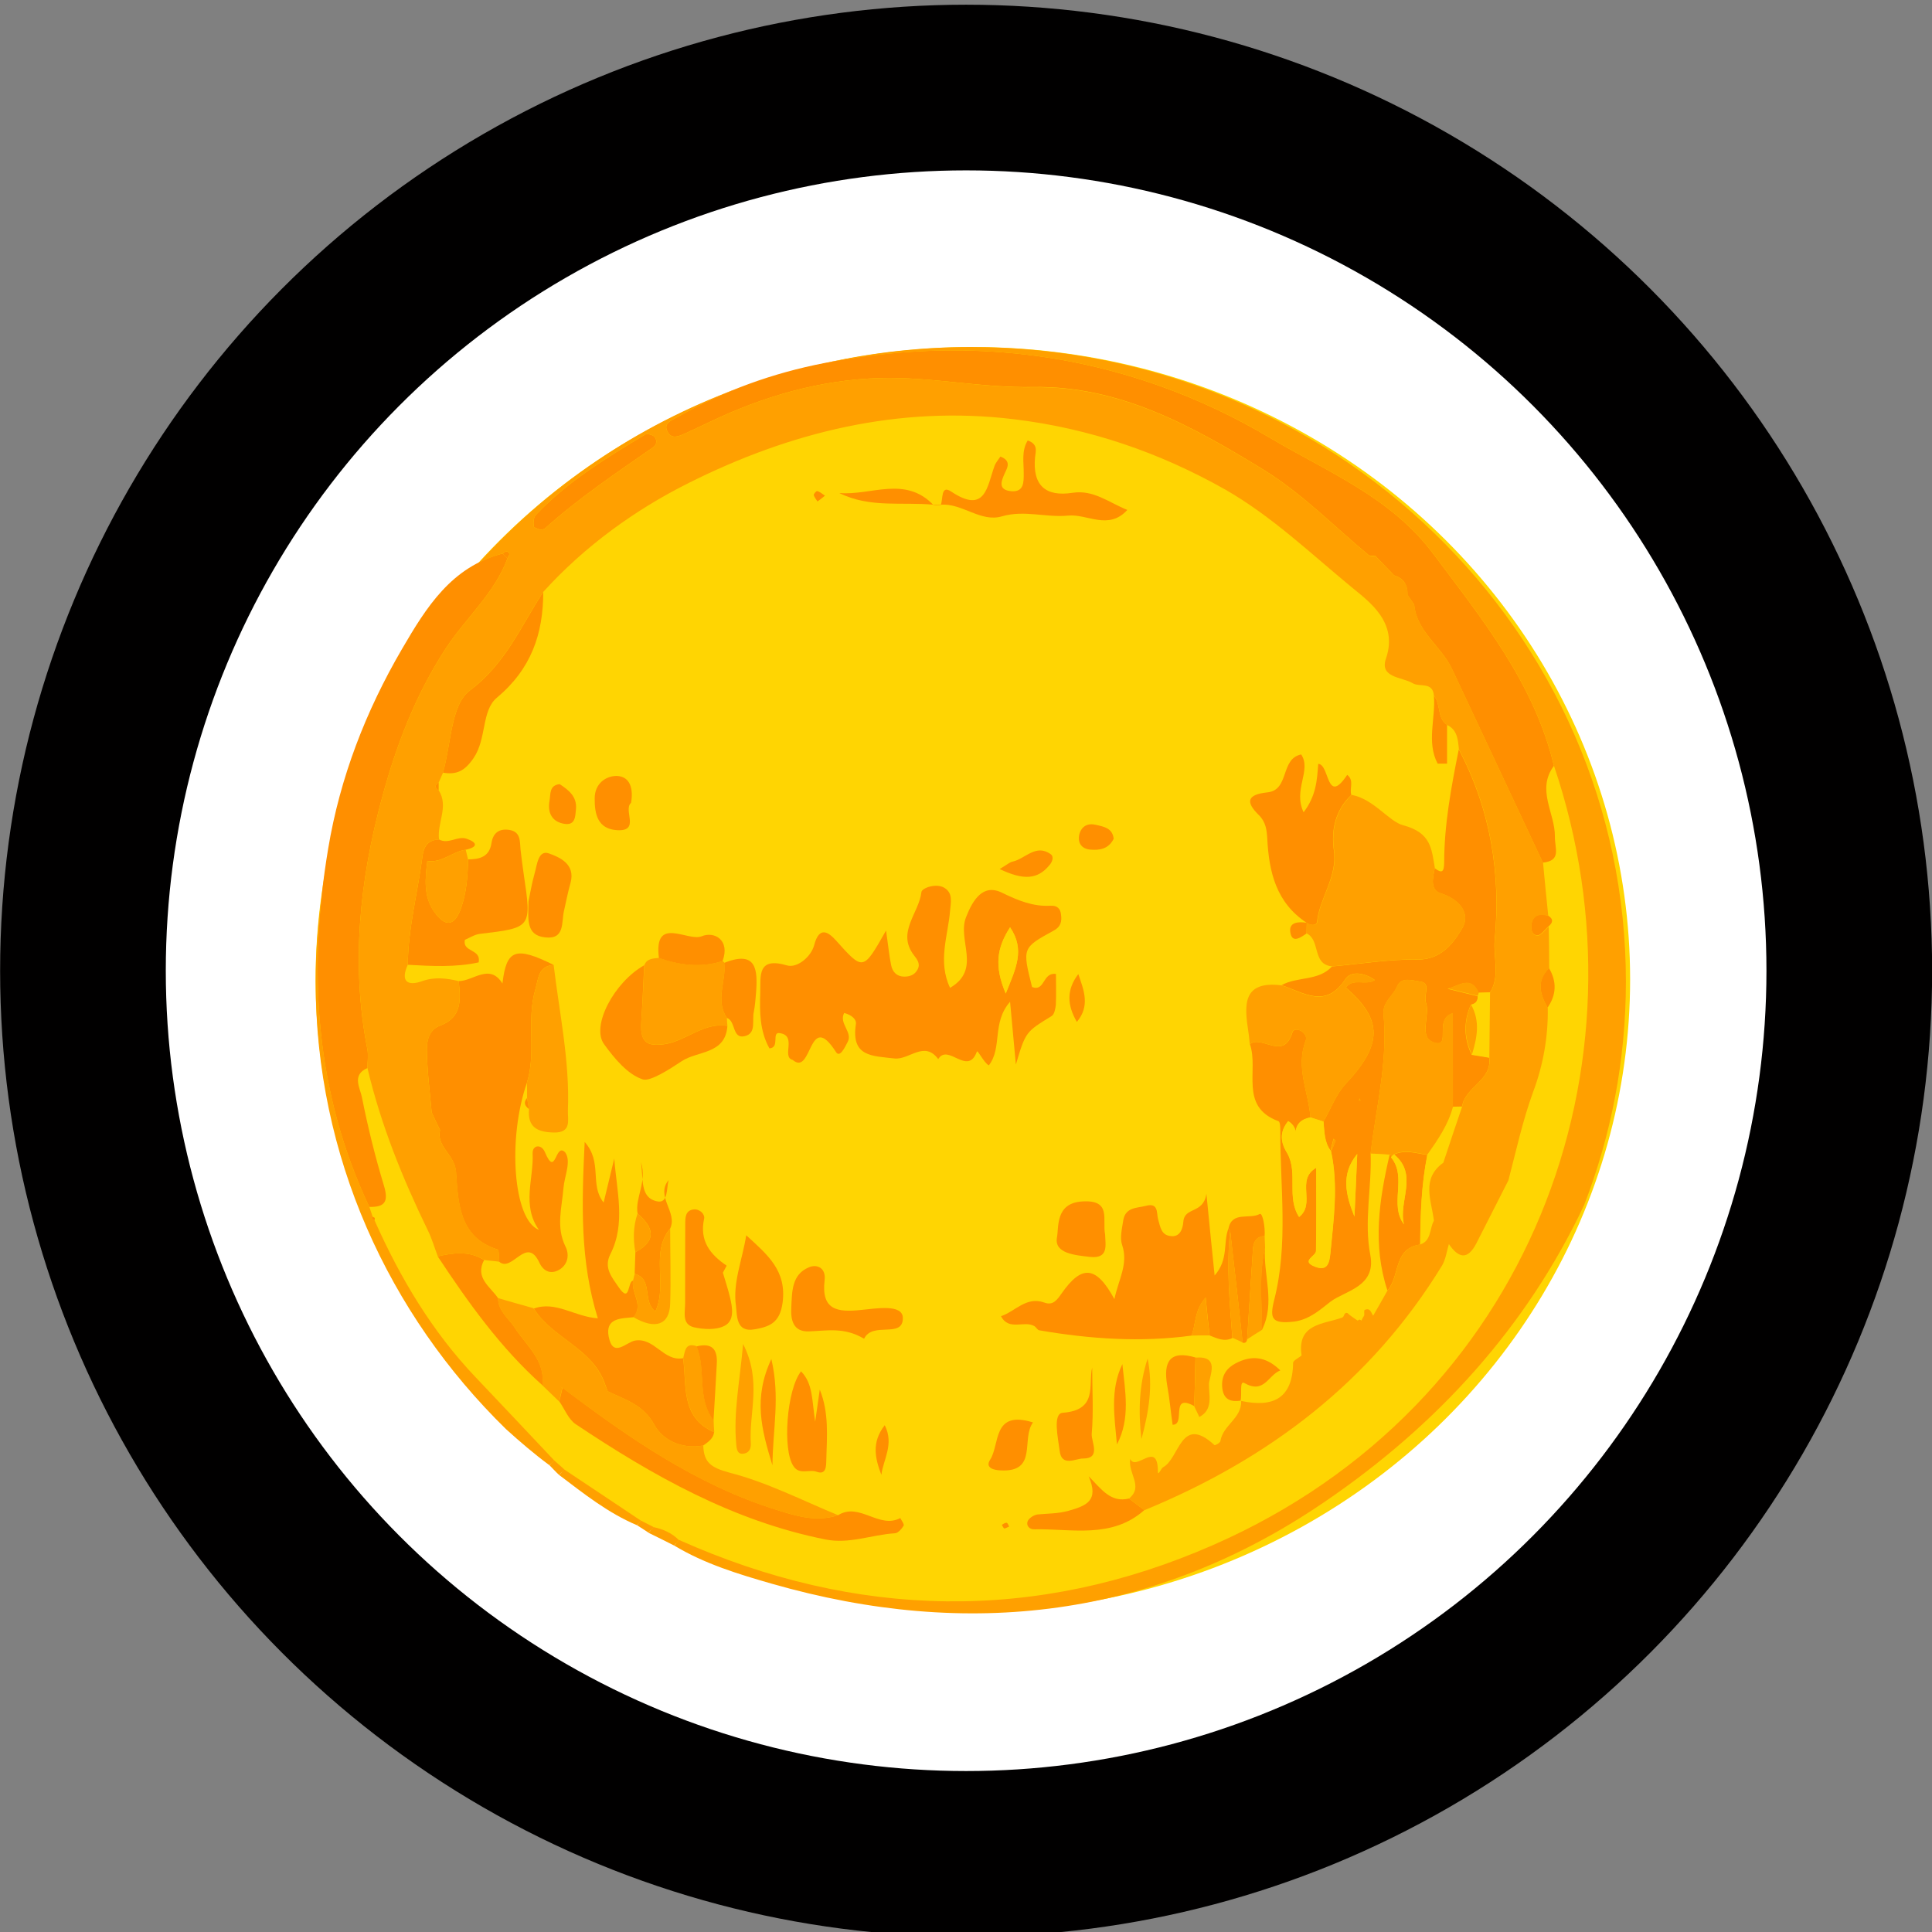 <?xml version="1.0" encoding="utf-8"?>
<!-- Generator: Adobe Illustrator 16.0.4, SVG Export Plug-In . SVG Version: 6.00 Build 0)  -->
<!DOCTYPE svg PUBLIC "-//W3C//DTD SVG 1.1//EN" "http://www.w3.org/Graphics/SVG/1.1/DTD/svg11.dtd">
<svg version="1.1" xmlns="http://www.w3.org/2000/svg" xmlns:xlink="http://www.w3.org/1999/xlink" x="0px" y="0px" width="16px"
	 height="16px" viewBox="0 0 16 16" enable-background="new 0 0 16 16" xml:space="preserve">
<rect x="0" y="0" width="16" height="16" fill="#808080" stroke="none"/>
<g id="Layer_3">
	<circle fill-rule="evenodd" clip-rule="evenodd" fill="#010000" cx="8.001" cy="8.039" r="8"/>
	<circle fill-rule="evenodd" clip-rule="evenodd" fill="#FFFFFF" cx="8.001" cy="8.039" r="6.628"/>
</g>
<g id="Layer_2_1_">
	<g>
		<ellipse fill-rule="evenodd" clip-rule="evenodd" fill="#FFD502" cx="8.057" cy="8.111" rx="5.443" ry="5.237"/>
		<path fill-rule="evenodd" clip-rule="evenodd" fill="#FFA000" d="M5.275,12.631c-0.24-0.101-0.441-0.262-0.646-0.417
			c0.015-0.013,0.028-0.028,0.043-0.045c0.212,0.142,0.424,0.282,0.635,0.424C5.297,12.606,5.286,12.619,5.275,12.631z"/>
		<path fill-rule="evenodd" clip-rule="evenodd" fill="#FFA000" d="M5.584,12.8c-0.072-0.036-0.142-0.072-0.213-0.106
			c0.015-0.016,0.028-0.032,0.042-0.047c0.08,0.017,0.151,0.049,0.209,0.107C5.61,12.77,5.597,12.784,5.584,12.8z"/>
		<path fill-rule="evenodd" clip-rule="evenodd" fill="#FFA000" d="M5.371,12.693c-0.031-0.021-0.064-0.042-0.096-0.062
			c0.011-0.012,0.022-0.024,0.033-0.038c0.035,0.018,0.071,0.036,0.106,0.054C5.399,12.661,5.386,12.678,5.371,12.693z"/>
		<path fill-rule="evenodd" clip-rule="evenodd" fill="#FFA000" d="M4.629,12.214c-0.026-0.024-0.052-0.053-0.078-0.079
			c0.012-0.016,0.025-0.028,0.039-0.04c0.027,0.024,0.056,0.049,0.083,0.074C4.657,12.186,4.644,12.201,4.629,12.214z"/>
		<path fill-rule="evenodd" clip-rule="evenodd" fill="#FF8F00" d="M12.869,6.342c-0.148,0.198,0.01,0.392,0.008,0.586
			c-0.002,0.097,0.057,0.2-0.1,0.216c-0.252-0.536-0.502-1.072-0.754-1.607c-0.088-0.186-0.291-0.305-0.312-0.53
			c-0.02-0.029-0.039-0.058-0.059-0.086l0.004,0.006c0.002-0.082-0.031-0.138-0.111-0.162l0.004,0.004
			c-0.018-0.02-0.037-0.039-0.057-0.059l0.006,0.006c-0.037-0.038-0.072-0.075-0.109-0.113l0.006,0.003
			c-0.02-0.002-0.037-0.004-0.057-0.006c-0.291-0.241-0.553-0.513-0.879-0.713c-0.588-0.36-1.188-0.694-1.903-0.682
			C8.13,3.214,7.71,3.119,7.288,3.131C6.795,3.145,6.319,3.282,5.87,3.498c-0.064,0.031-0.128,0.06-0.192,0.09
			C5.629,3.61,5.568,3.639,5.534,3.585c-0.051-0.08,0.029-0.104,0.08-0.133c0.379-0.216,0.788-0.363,1.211-0.445
			C7.768,2.825,8.7,2.873,9.613,3.199c0.316,0.113,0.619,0.257,0.906,0.428c0.477,0.283,1.002,0.49,1.354,0.964
			C12.281,5.135,12.707,5.662,12.869,6.342z"/>
		<path fill-rule="evenodd" clip-rule="evenodd" fill="#FF8F00" d="M10.613,8.159c0.131-0.074,0.305-0.032,0.418-0.155
			c0.234-0.021,0.471-0.061,0.705-0.057c0.201,0.003,0.303-0.14,0.373-0.259c0.072-0.122-0.021-0.24-0.178-0.29
			c-0.092-0.028-0.064-0.131-0.049-0.208c0.062,0.048,0.076,0.028,0.078-0.044c0-0.318,0.059-0.63,0.121-0.94
			c0.262,0.498,0.35,1.027,0.297,1.582c-0.012,0.143,0.047,0.295-0.039,0.432c-0.029,0.001-0.062,0.002-0.094,0.003
			c-0.064-0.148-0.164-0.057-0.256-0.034c0.084,0.02,0.164,0.041,0.248,0.061c0.004,0.04-0.018,0.065-0.057,0.072
			c-0.059,0.138-0.059,0.274,0.008,0.414c0.049,0.008,0.096,0.015,0.145,0.024c0.025,0.189-0.201,0.24-0.225,0.405
			c-0.025,0-0.051,0-0.076,0.002c0-0.254,0-0.51,0-0.775c-0.16,0.046-0.014,0.277-0.146,0.245C11.74,8.6,11.844,8.418,11.811,8.308
			c-0.008-0.016-0.002-0.035-0.004-0.052c-0.002-0.048,0.033-0.118-0.047-0.127c-0.064-0.009-0.154-0.042-0.189,0.039
			c-0.033,0.081-0.123,0.13-0.113,0.232c0.037,0.393-0.062,0.771-0.107,1.154c0.01,0.282-0.057,0.562-0.002,0.843
			c0.047,0.258-0.207,0.292-0.328,0.381c-0.072,0.054-0.17,0.15-0.305,0.167c-0.182,0.02-0.203-0.022-0.164-0.178
			c0.119-0.465,0.049-0.938,0.051-1.406c0-0.028-0.002-0.072-0.016-0.076c-0.328-0.121-0.16-0.424-0.236-0.638
			c0.102-0.079,0.277,0.142,0.352-0.096c0.018-0.06,0.135,0.002,0.111,0.066c-0.086,0.224,0.023,0.425,0.039,0.637
			c-0.16,0.03-0.119,0.159-0.127,0.264c-0.002-0.079,0.041-0.171-0.057-0.233c-0.078,0.095-0.061,0.183-0.006,0.27
			c0.088,0.161-0.01,0.362,0.096,0.524C10.9,9.967,10.727,9.77,10.9,9.671c0,0.237,0.002,0.465-0.002,0.69
			c-0.002,0.043-0.131,0.083-0.006,0.13c0.104,0.04,0.117-0.037,0.125-0.111c0.027-0.28,0.066-0.561,0.006-0.843
			c0.014-0.029,0.025-0.06,0.037-0.09c0.002-0.004-0.012-0.011-0.016-0.017c-0.008,0.032-0.018,0.064-0.025,0.099
			c-0.053-0.072-0.051-0.157-0.059-0.241c0.061-0.104,0.104-0.226,0.184-0.312c0.305-0.324,0.311-0.531,0.002-0.797
			c0.059-0.085,0.162-0.013,0.24-0.063c-0.088-0.063-0.199-0.076-0.244-0.008C10.98,8.358,10.797,8.219,10.613,8.159z
			 M11.217,10.075c0.008-0.171,0.016-0.344,0.023-0.518C11.102,9.723,11.145,9.898,11.217,10.075z M11.262,9.097l-0.008,0.016
			l0.012,0.002L11.262,9.097z"/>
		<path fill-rule="evenodd" clip-rule="evenodd" fill="#FF8F00" d="M3.043,8.845C2.91,8.902,2.983,9.012,2.997,9.086
			c0.049,0.246,0.109,0.49,0.182,0.731c0.039,0.129,0.014,0.182-0.121,0.178c-0.449-0.951-0.511-1.948-0.34-2.968
			c0.098-0.588,0.311-1.138,0.611-1.652C3.53,5.03,3.739,4.693,4.163,4.584c0.013,0.013,0.026,0.026,0.04,0.04
			C4.095,4.917,3.853,5.121,3.688,5.376C3.438,5.761,3.281,6.176,3.165,6.603c-0.186,0.682-0.26,1.38-0.123,2.085
			C3.052,8.739,3.043,8.794,3.043,8.845z"/>
		<path fill-rule="evenodd" clip-rule="evenodd" fill="#FF8F00" d="M3.636,6.952C3.713,6.995,3.79,6.92,3.864,6.946
			c0.085,0.029,0.101,0.067-0.006,0.091C3.747,7.051,3.66,7.15,3.539,7.129c-0.018,0.147-0.034,0.298,0.06,0.426
			C3.683,7.671,3.76,7.679,3.816,7.527c0.048-0.134,0.058-0.271,0.06-0.41c0.096,0,0.177-0.021,0.194-0.134
			C4.083,6.898,4.133,6.86,4.218,6.873c0.097,0.016,0.086,0.095,0.093,0.164c0.008,0.07,0.017,0.14,0.027,0.208
			c0.065,0.439,0.065,0.438-0.365,0.489C3.931,7.739,3.891,7.766,3.85,7.783C3.827,7.888,3.987,7.856,3.964,7.97
			c-0.19,0.042-0.389,0.031-0.587,0.02C3.38,7.683,3.461,7.385,3.5,7.083C3.511,7.003,3.552,6.955,3.636,6.952z"/>
		<path fill-rule="evenodd" clip-rule="evenodd" fill="#FF8F00" d="M4.499,4.902c0,0.348-0.1,0.638-0.384,0.876
			c-0.129,0.107-0.083,0.339-0.193,0.5C3.847,6.388,3.78,6.417,3.668,6.399C3.736,6.165,3.733,5.838,3.889,5.72
			C4.188,5.496,4.313,5.187,4.499,4.902z"/>
		<path fill-rule="evenodd" clip-rule="evenodd" fill="#FF8F00" d="M4.009,10.435c-0.078,0.148,0.051,0.22,0.116,0.316
			c0.002,0.108,0.088,0.167,0.139,0.245c0.096,0.149,0.255,0.271,0.229,0.477c-0.347-0.309-0.614-0.684-0.868-1.068
			C3.755,10.374,3.886,10.357,4.009,10.435z"/>
		<path fill-rule="evenodd" clip-rule="evenodd" fill="#FF8F00" d="M11.49,10.687c-0.125-0.379-0.068-0.752,0.018-1.123
			c-0.002,0,0.012,0.005,0.012,0.005v0.016c0.137,0.165-0.018,0.389,0.107,0.555c-0.049-0.189,0.123-0.411-0.082-0.579
			c0.092-0.042,0.184-0.01,0.275,0.004c-0.049,0.244-0.057,0.492-0.059,0.742C11.537,10.338,11.596,10.569,11.49,10.687z"/>
		<path fill-rule="evenodd" clip-rule="evenodd" fill="#FF8F00" d="M9.477,12.506c-0.271,0.24-0.6,0.153-0.912,0.159
			c-0.04,0.002-0.069-0.032-0.054-0.068c0.012-0.026,0.052-0.051,0.082-0.055c0.084-0.008,0.167-0.006,0.255-0.03
			c0.148-0.042,0.256-0.082,0.168-0.286c0.104,0.105,0.182,0.222,0.334,0.184C9.391,12.441,9.434,12.474,9.477,12.506z"/>
		<path fill-rule="evenodd" clip-rule="evenodd" fill="#FF8F00" d="M4.477,4.388C4.461,4.38,4.422,4.372,4.42,4.359
			C4.416,4.328,4.418,4.284,4.438,4.264C4.699,3.988,5.02,3.793,5.342,3.599c0.017-0.009,0.054,0,0.072,0.013
			C5.447,3.64,5.438,3.685,5.411,3.703c-0.308,0.214-0.62,0.423-0.9,0.675C4.505,4.383,4.494,4.383,4.477,4.388z"/>
		<path fill-rule="evenodd" clip-rule="evenodd" fill="#FFD502" d="M11.762,10.306c0.002-0.25,0.01-0.498,0.059-0.742
			c0.088-0.125,0.174-0.249,0.213-0.398c0.025-0.002,0.051-0.002,0.076-0.002c-0.053,0.153-0.104,0.31-0.156,0.465
			c-0.186,0.134-0.098,0.312-0.078,0.48C11.838,10.175,11.855,10.275,11.762,10.306z"/>
		<path fill-rule="evenodd" clip-rule="evenodd" fill="#FFD502" d="M12.246,8.221c0.031-0.001,0.064-0.002,0.094-0.003
			c-0.002,0.179-0.004,0.357-0.006,0.54c-0.049-0.01-0.096-0.017-0.145-0.024c0.043-0.14,0.07-0.277-0.008-0.414
			c0.039-0.007,0.061-0.032,0.057-0.072C12.242,8.24,12.244,8.23,12.246,8.221z"/>
		<path fill-rule="evenodd" clip-rule="evenodd" fill="#FF8F00" d="M11.984,6.003c0,0.106,0,0.214,0,0.321c-0.027,0-0.053,0-0.078,0
			c-0.094-0.177-0.016-0.374-0.031-0.561C11.936,5.833,11.898,5.945,11.984,6.003z"/>
		<path fill-rule="evenodd" clip-rule="evenodd" fill="#FF8F00" d="M4.666,9.842c0.009-0.106,0.067-0.224,0.015-0.298
			C4.595,9.455,4.606,9.764,4.512,9.54c-0.03-0.069-0.104-0.057-0.101,0.012c0.01,0.21-0.092,0.429,0.052,0.633
			C4.25,10.104,4.202,9.429,4.364,8.966c0.079-0.252-0.005-0.518,0.069-0.77c0.027-0.093,0.023-0.195,0.152-0.205
			C4.268,7.834,4.194,7.863,4.161,8.145c-0.106-0.171-0.241-0.02-0.362-0.02C3.814,8.276,3.83,8.426,3.641,8.495
			c-0.086,0.032-0.108,0.124-0.106,0.2C3.537,8.868,3.56,9.04,3.575,9.213C3.597,9.262,3.621,9.31,3.644,9.358
			C3.612,9.499,3.766,9.56,3.776,9.705c0.018,0.246,0.02,0.542,0.344,0.643c0.014,0.004,0.009,0.066,0.014,0.101
			c0.108,0.093,0.226-0.222,0.333,0.008c0.036,0.077,0.102,0.1,0.173,0.053c0.067-0.046,0.075-0.125,0.042-0.189
			C4.604,10.16,4.653,10.003,4.666,9.842z"/>
		<path fill-rule="evenodd" clip-rule="evenodd" fill="#FF8F00" d="M12.828,8.017c0.066,0.112,0.062,0.222-0.012,0.328
			C12.752,8.233,12.721,8.122,12.828,8.017z"/>
		<path fill-rule="evenodd" clip-rule="evenodd" fill="#FF8F00" d="M12.82,7.582c0.047,0.029,0.041,0.059,0.004,0.09
			c-0.031,0.026-0.062,0.074-0.092,0.074c-0.049-0.002-0.057-0.057-0.049-0.099C12.701,7.567,12.758,7.568,12.82,7.582z"/>
		<path fill-rule="evenodd" clip-rule="evenodd" fill="#FF8F00" d="M3.633,6.479c0,0.022,0,0.044,0,0.067
			C3.597,6.523,3.6,6.501,3.633,6.479z"/>
		<polygon fill-rule="evenodd" clip-rule="evenodd" fill="#FF8F00" points="3.085,10.076 3.104,10.086 3.102,10.107 3.084,10.098 		
			"/>
		<path fill-rule="evenodd" clip-rule="evenodd" fill="#FFD502" d="M11.652,4.92c0.02,0.029,0.039,0.057,0.059,0.086
			C11.691,4.978,11.672,4.949,11.652,4.92z"/>
		<path fill-rule="evenodd" clip-rule="evenodd" fill="#FF8F00" d="M4.163,4.584c0.019-0.017,0.04-0.028,0.055,0
			c0.004,0.008-0.01,0.026-0.015,0.04C4.189,4.61,4.176,4.598,4.163,4.584z"/>
		<path fill-rule="evenodd" clip-rule="evenodd" fill="#FFD502" d="M11.338,4.6c0.02,0.002,0.037,0.004,0.057,0.006
			C11.375,4.604,11.357,4.602,11.338,4.6z"/>
		<path fill-rule="evenodd" clip-rule="evenodd" fill="#FF8F00" d="M7.338,7.706c0.019,0.132,0.026,0.21,0.042,0.287
			c0.011,0.056,0.047,0.095,0.109,0.095c0.046,0,0.086-0.014,0.11-0.059c0.025-0.048-0.002-0.081-0.03-0.118
			c-0.146-0.19,0.042-0.348,0.062-0.524c0.004-0.032,0.12-0.076,0.189-0.035c0.074,0.044,0.054,0.12,0.048,0.191
			c-0.017,0.208-0.104,0.418,0,0.638c0.265-0.155,0.056-0.396,0.133-0.587c0.057-0.145,0.142-0.28,0.301-0.199
			C8.432,7.458,8.556,7.509,8.7,7.501c0.056-0.004,0.083,0.026,0.087,0.074C8.795,7.63,8.785,7.676,8.726,7.707
			C8.465,7.85,8.466,7.85,8.547,8.174c0.108,0.042,0.086-0.125,0.198-0.108c0,0.083,0.003,0.17-0.001,0.256
			C8.74,8.354,8.732,8.4,8.71,8.414C8.496,8.545,8.494,8.543,8.413,8.816c-0.018-0.191-0.031-0.34-0.048-0.52
			c-0.153,0.174-0.062,0.38-0.176,0.527C8.145,8.798,8.097,8.691,8.09,8.709C8.014,8.917,7.852,8.637,7.77,8.771
			C7.655,8.615,7.531,8.778,7.409,8.766C7.224,8.744,7.047,8.754,7.088,8.482c0.007-0.04-0.035-0.077-0.097-0.093
			C6.945,8.477,7.064,8.547,7.02,8.629C6.997,8.673,6.955,8.764,6.923,8.712C6.694,8.355,6.728,8.917,6.565,8.778
			C6.469,8.754,6.604,8.577,6.458,8.556C6.386,8.543,6.462,8.677,6.372,8.682c-0.081-0.145-0.081-0.303-0.076-0.46
			C6.3,8.083,6.269,7.922,6.517,7.995C6.602,8.02,6.718,7.923,6.743,7.826c0.042-0.16,0.118-0.106,0.178-0.04
			C7.15,8.041,7.146,8.044,7.338,7.706z M8.329,8.228c0.085-0.21,0.162-0.362,0.036-0.548C8.255,7.85,8.233,8,8.329,8.228z"/>
		<path fill-rule="evenodd" clip-rule="evenodd" fill="#FF8F00" d="M9.867,11.061c-0.422,0.057-0.842,0.028-1.26-0.044
			c-0.015-0.002-0.024-0.024-0.04-0.034C8.484,10.932,8.355,11.026,8.29,10.9c0.118-0.039,0.208-0.166,0.358-0.113
			c0.075,0.028,0.107-0.024,0.145-0.077c0.166-0.237,0.285-0.229,0.436,0.049c0.035-0.167,0.117-0.29,0.064-0.449
			c-0.021-0.061,0-0.138,0.01-0.208c0.02-0.106,0.115-0.097,0.188-0.116c0.105-0.028,0.086,0.061,0.1,0.112
			c0.018,0.061,0.025,0.129,0.1,0.138c0.082,0.014,0.105-0.062,0.109-0.119c0.01-0.125,0.166-0.061,0.191-0.231
			c0.025,0.262,0.045,0.449,0.068,0.677c0.119-0.136,0.068-0.274,0.115-0.39l0.014,0.019c-0.033,0.298-0.004,0.593,0.018,0.889
			c-0.068,0.034-0.127,0.002-0.188-0.021c-0.012-0.097-0.021-0.191-0.033-0.315C9.887,10.857,9.906,10.967,9.867,11.061z"/>
		<path fill-rule="evenodd" clip-rule="evenodd" fill="#FFA000" d="M11.883,7.189c-0.016,0.078-0.043,0.181,0.049,0.208
			c0.156,0.049,0.25,0.168,0.178,0.29c-0.07,0.119-0.172,0.262-0.373,0.259c-0.234-0.004-0.471,0.036-0.705,0.057
			c-0.168-0.015-0.094-0.217-0.211-0.273c0-0.029,0.002-0.059,0.002-0.089l-0.012-0.009l0.012,0.01
			c0.031,0.022,0.082,0.027,0.086-0.008c0.021-0.205,0.172-0.372,0.139-0.595c-0.023-0.163,0.012-0.329,0.145-0.456
			c0.18,0.031,0.312,0.222,0.426,0.251C11.852,6.896,11.855,7.027,11.883,7.189z"/>
		<path fill-rule="evenodd" clip-rule="evenodd" fill="#FFA000" d="M12.033,9.165c-0.039,0.149-0.125,0.273-0.213,0.398
			c-0.092-0.014-0.184-0.046-0.275-0.004c-0.01,0.008-0.018,0.015-0.025,0.024V9.568c0,0-0.014-0.005-0.012-0.005
			c-0.053-0.006-0.107-0.008-0.158-0.01c0.045-0.383,0.145-0.762,0.107-1.154c-0.01-0.103,0.08-0.152,0.113-0.232
			c0.035-0.081,0.125-0.047,0.189-0.039c0.08,0.009,0.045,0.079,0.047,0.127c0.002,0.017-0.004,0.037,0.004,0.052
			c0.033,0.11-0.07,0.292,0.076,0.327c0.133,0.032-0.014-0.199,0.146-0.245C12.033,8.655,12.033,8.911,12.033,9.165z"/>
		<path fill-rule="evenodd" clip-rule="evenodd" fill="#FFA000" d="M10.852,9.254c-0.016-0.212-0.125-0.413-0.039-0.637
			c0.023-0.064-0.094-0.126-0.111-0.066c-0.074,0.237-0.25,0.017-0.352,0.096c-0.004-0.034-0.006-0.071-0.012-0.105
			c-0.033-0.217-0.051-0.422,0.275-0.382c0.184,0.061,0.367,0.2,0.529-0.051c0.045-0.068,0.156-0.056,0.244,0.008
			c-0.078,0.051-0.182-0.022-0.24,0.063c0.309,0.266,0.303,0.473-0.002,0.797c-0.08,0.087-0.123,0.209-0.184,0.312
			C10.926,9.277,10.889,9.266,10.852,9.254z"/>
		<path fill-rule="evenodd" clip-rule="evenodd" fill="#FFA000" d="M5.033,11.522c0.144,0.07,0.293,0.109,0.385,0.276
			c0.073,0.133,0.233,0.205,0.406,0.173c0.005,0.14,0.062,0.182,0.214,0.224c0.311,0.079,0.604,0.23,0.902,0.353
			c-0.177,0.059-0.341,0.009-0.51-0.044c-0.665-0.208-1.223-0.597-1.771-1.01c-0.005-0.002-0.011-0.006-0.017-0.01
			c0.004,0.004,0.01,0.008,0.014,0.012c-0.008,0.038-0.017,0.073-0.025,0.111c-0.047-0.045-0.093-0.089-0.14-0.135
			c0.026-0.206-0.132-0.327-0.229-0.477c-0.051-0.078-0.137-0.137-0.139-0.245c0.098,0.028,0.197,0.057,0.295,0.084
			c0.153,0.244,0.472,0.325,0.583,0.607C5.013,11.47,5.022,11.496,5.033,11.522z"/>
		<path fill-rule="evenodd" clip-rule="evenodd" fill="#FF8F00" d="M11.191,6.583c-0.133,0.126-0.168,0.293-0.145,0.456
			c0.033,0.223-0.117,0.391-0.139,0.595c-0.004,0.035-0.055,0.03-0.086,0.008c-0.252-0.166-0.312-0.42-0.326-0.697
			c-0.004-0.07-0.012-0.137-0.068-0.193c-0.113-0.11-0.102-0.172,0.07-0.19c0.184-0.02,0.104-0.279,0.279-0.314
			c0.088,0.133-0.07,0.291,0.02,0.479c0.104-0.138,0.111-0.263,0.121-0.401c0.096,0.003,0.066,0.352,0.24,0.091
			C11.217,6.463,11.174,6.529,11.191,6.583z"/>
		<path fill-rule="evenodd" clip-rule="evenodd" fill="#FF8F00" d="M4.66,11.494c0.547,0.413,1.106,0.802,1.771,1.01
			c0.169,0.053,0.333,0.103,0.51,0.044c0.177-0.11,0.338,0.117,0.515,0.024c0.011,0.022,0.035,0.053,0.027,0.064
			c-0.016,0.026-0.047,0.062-0.073,0.062c-0.192,0.012-0.376,0.091-0.575,0.051c-0.765-0.153-1.429-0.528-2.068-0.955
			c-0.06-0.041-0.091-0.125-0.135-0.188c0.009-0.038,0.018-0.073,0.026-0.111L4.66,11.494z"/>
		<path fill-rule="evenodd" clip-rule="evenodd" fill="#FFA000" d="M6.02,8.43c0,0.021,0.002,0.043,0.004,0.065
			c-0.19-0.03-0.33,0.115-0.505,0.149c-0.18,0.032-0.219-0.03-0.208-0.188c0.011-0.152,0.017-0.308,0.025-0.463
			c0.022-0.056,0.073-0.055,0.122-0.06c0.173,0.06,0.348,0.083,0.527,0.025c0,0,0.013,0.014,0.014,0.014
			C6.016,8.125,5.92,8.282,6.02,8.43z"/>
		<path fill-rule="evenodd" clip-rule="evenodd" fill="#FF8F00" d="M7.79,4.184C7.812,4.139,7.788,4.012,7.876,4.07
			c0.284,0.19,0.298-0.037,0.359-0.208c0.01-0.03,0.033-0.055,0.05-0.081c0.09,0.035,0.059,0.09,0.038,0.134
			C8.29,3.987,8.263,4.058,8.376,4.068c0.105,0.008,0.102-0.076,0.102-0.147c0.001-0.091-0.02-0.187,0.033-0.273
			C8.599,3.677,8.577,3.74,8.572,3.785C8.549,4.021,8.66,4.116,8.883,4.081C9.057,4.055,9.18,4.16,9.336,4.223
			C9.18,4.395,9.004,4.254,8.846,4.27C8.663,4.288,8.484,4.222,8.298,4.276c-0.177,0.053-0.33-0.112-0.51-0.096L7.79,4.184z"/>
		<path fill-rule="evenodd" clip-rule="evenodd" fill="#FFA000" d="M4.364,8.966c0.079-0.252-0.005-0.518,0.069-0.77
			c0.027-0.093,0.023-0.195,0.152-0.205c0.048,0.402,0.135,0.8,0.118,1.208c-0.002,0.076,0.033,0.184-0.118,0.18
			C4.449,9.376,4.368,9.334,4.381,9.185c-0.005-0.03-0.011-0.06-0.016-0.092C4.365,9.054,4.365,9.008,4.364,8.966z"/>
		<path fill-rule="evenodd" clip-rule="evenodd" fill="#FF8F00" d="M5.335,7.994C5.327,8.149,5.321,8.305,5.311,8.457
			c-0.011,0.157,0.028,0.22,0.208,0.188c0.175-0.034,0.314-0.18,0.505-0.149C6.008,8.733,5.777,8.701,5.646,8.788
			C5.544,8.856,5.384,8.959,5.323,8.939c-0.126-0.041-0.235-0.174-0.32-0.291C4.892,8.497,5.088,8.132,5.335,7.994z"/>
		<path fill-rule="evenodd" clip-rule="evenodd" fill="#FF8F00" d="M5.987,10.541c0.019,0.066,0.042,0.133,0.058,0.201
			C6.066,10.827,6.085,10.937,6,10.98c-0.07,0.036-0.172,0.03-0.253,0.012c-0.102-0.025-0.073-0.123-0.073-0.201
			c0-0.216,0-0.436,0.001-0.655c0-0.052,0-0.112,0.07-0.12c0.051-0.005,0.095,0.04,0.086,0.078
			c-0.039,0.182,0.049,0.294,0.186,0.387c0.002,0.002-0.021,0.039-0.032,0.062L5.987,10.541z"/>
		<path fill-rule="evenodd" clip-rule="evenodd" fill="#FF8F00" d="M7.156,11.087c-0.165-0.099-0.311-0.066-0.456-0.061
			c-0.131,0.005-0.153-0.093-0.147-0.199c0.007-0.129,0.002-0.273,0.147-0.332c0.065-0.028,0.142,0.004,0.129,0.108
			C6.8,10.85,6.935,10.87,7.135,10.848c0.119-0.011,0.34-0.051,0.342,0.066C7.479,11.089,7.226,10.94,7.156,11.087z"/>
		<path fill-rule="evenodd" clip-rule="evenodd" fill="#FF8F00" d="M6.634,11.357c0.1,0.103,0.089,0.237,0.117,0.417
			c0.017-0.123,0.028-0.193,0.038-0.266c0.078,0.193,0.059,0.391,0.054,0.584c-0.001,0.047,0,0.125-0.078,0.097
			c-0.064-0.024-0.144,0.028-0.193-0.046C6.478,12.01,6.515,11.507,6.634,11.357z"/>
		<path fill-rule="evenodd" clip-rule="evenodd" fill="#FF8F00" d="M6.18,10.23c0.179,0.164,0.336,0.293,0.301,0.559
			c-0.023,0.171-0.114,0.199-0.233,0.22c-0.154,0.028-0.143-0.115-0.153-0.193C6.067,10.622,6.147,10.437,6.18,10.23z"/>
		<path fill-rule="evenodd" clip-rule="evenodd" fill="#FF8F00" d="M5.28,10.05C5.258,9.916,5.361,9.789,5.308,9.624
			c0.022,0.14-0.011,0.295,0.134,0.325c0.092,0.02,0.077-0.107,0.095-0.176c-0.111,0.135,0.077,0.266,0.013,0.401
			c-0.167,0.201-0.018,0.465-0.123,0.687c-0.111-0.086-0.015-0.268-0.171-0.312c0.002-0.06,0.004-0.12,0.006-0.179
			C5.443,10.273,5.414,10.166,5.28,10.05z"/>
		<path fill-rule="evenodd" clip-rule="evenodd" fill="#FF8F00" d="M9.152,10.223c0.002,0.087,0.033,0.204-0.127,0.186
			c-0.115-0.014-0.295-0.026-0.272-0.159c0.017-0.083-0.016-0.286,0.208-0.3C9.209,9.933,9.127,10.102,9.152,10.223z"/>
		<path fill-rule="evenodd" clip-rule="evenodd" fill="#FF8F00" d="M4.377,7.464c0.012-0.056,0.026-0.144,0.05-0.229
			c0.021-0.071,0.029-0.2,0.12-0.167c0.083,0.03,0.221,0.086,0.178,0.243C4.703,7.387,4.689,7.465,4.671,7.542
			c-0.023,0.094,0.01,0.24-0.156,0.221C4.353,7.746,4.375,7.61,4.377,7.464z"/>
		<path fill-rule="evenodd" clip-rule="evenodd" fill="#FF8F00" d="M9.045,11.325c0,0.184,0.012,0.37-0.004,0.552
			c-0.002,0.068,0.078,0.202-0.072,0.202c-0.057-0.002-0.176,0.072-0.193-0.061c-0.014-0.111-0.059-0.312,0.025-0.318
			C9.096,11.678,9.01,11.468,9.045,11.325z"/>
		<path fill-rule="evenodd" clip-rule="evenodd" fill="#FF8F00" d="M10.174,10.172c0.031-0.143,0.174-0.072,0.258-0.118
			c0.025-0.015,0.047,0.114,0.041,0.182c-0.064,0.004-0.09,0.042-0.096,0.101c-0.016,0.254-0.033,0.504-0.049,0.756
			c-0.004,0.023-0.016,0.031-0.037,0.027c-0.033-0.31-0.068-0.618-0.104-0.929L10.174,10.172z"/>
		<path fill-rule="evenodd" clip-rule="evenodd" fill="#FFA000" d="M3.876,7.117c-0.002,0.139-0.012,0.276-0.06,0.41
			C3.76,7.679,3.683,7.671,3.599,7.556c-0.094-0.128-0.078-0.279-0.06-0.426C3.66,7.15,3.747,7.051,3.857,7.037
			C3.864,7.064,3.87,7.091,3.876,7.117z"/>
		<path fill-rule="evenodd" clip-rule="evenodd" fill="#FFA000" d="M5.256,10.549c0.157,0.045,0.06,0.227,0.171,0.312
			c0.105-0.222-0.044-0.485,0.123-0.687c0,0.209,0.007,0.417,0,0.624c-0.006,0.176-0.125,0.216-0.306,0.109
			c0.091-0.101-0.02-0.2-0.001-0.303C5.248,10.586,5.251,10.567,5.256,10.549z"/>
		<path fill-rule="evenodd" clip-rule="evenodd" fill="#FF8F00" d="M8.555,11.78c-0.101,0.135,0.044,0.415-0.27,0.397
			c-0.051-0.002-0.129-0.019-0.086-0.087C8.283,11.964,8.215,11.674,8.555,11.78z"/>
		<path fill-rule="evenodd" clip-rule="evenodd" fill="#FF8F00" d="M6.02,8.43C5.92,8.282,6.016,8.125,5.998,7.974
			c0.269-0.108,0.278,0.058,0.263,0.251C6.257,8.276,6.253,8.327,6.243,8.379C6.226,8.45,6.267,8.558,6.167,8.581
			C6.062,8.606,6.095,8.456,6.02,8.43z"/>
		<path fill-rule="evenodd" clip-rule="evenodd" fill="#FF8F00" d="M5.226,6.649c-0.068,0.059,0.08,0.239-0.117,0.226
			C4.953,6.865,4.923,6.747,4.925,6.61c0.001-0.125,0.097-0.185,0.183-0.184C5.222,6.43,5.246,6.538,5.226,6.649z"/>
		<path fill-rule="evenodd" clip-rule="evenodd" fill="#FFA000" d="M6.154,11.13c0.158,0.31,0.047,0.568,0.064,0.824
			c0.002,0.04-0.012,0.072-0.048,0.082c-0.064,0.017-0.069-0.032-0.073-0.078C6.073,11.695,6.127,11.439,6.154,11.13z"/>
		<path fill-rule="evenodd" clip-rule="evenodd" fill="#FFA000" d="M5.915,11.861c-0.281-0.123-0.226-0.389-0.257-0.613
			c0.016-0.058,0.016-0.133,0.112-0.099c0.08,0.196-0.001,0.43,0.14,0.613C5.911,11.795,5.912,11.827,5.915,11.861z"/>
		<path fill-rule="evenodd" clip-rule="evenodd" fill="#FF8F00" d="M9.889,11.644c-0.203-0.111-0.066,0.159-0.178,0.155
			c-0.016-0.109-0.025-0.22-0.045-0.327C9.633,11.276,9.688,11.18,9.9,11.242C9.898,11.377,9.895,11.509,9.889,11.644z"/>
		<path fill-rule="evenodd" clip-rule="evenodd" fill="#FF8F00" d="M5.984,7.959C5.805,8.017,5.63,7.994,5.457,7.934
			C5.412,7.578,5.693,7.8,5.811,7.754C5.915,7.71,6.049,7.784,5.984,7.959z"/>
		<path fill-rule="evenodd" clip-rule="evenodd" fill="#FF8F00" d="M7.733,4.18C7.471,4.155,7.202,4.209,6.951,4.083
			c0.261,0.023,0.544-0.147,0.78,0.1L7.733,4.18z"/>
		<path fill-rule="evenodd" clip-rule="evenodd" fill="#FF8F00" d="M10.277,11.599c-0.094,0.015-0.15-0.014-0.156-0.12
			c-0.004-0.093,0.041-0.151,0.113-0.189c0.123-0.064,0.244-0.064,0.369,0.059c-0.102,0.04-0.133,0.199-0.299,0.104
			c-0.041-0.022-0.016,0.097-0.031,0.149C10.273,11.6,10.277,11.599,10.277,11.599z"/>
		<path fill-rule="evenodd" clip-rule="evenodd" fill="#FF8F00" d="M6.388,11.255c0.074,0.316,0.012,0.576,0.009,0.88
			C6.305,11.835,6.237,11.579,6.388,11.255z"/>
		<path fill-rule="evenodd" clip-rule="evenodd" fill="#FF8F00" d="M9.25,11.962c-0.02-0.226-0.059-0.451,0.045-0.665
			C9.318,11.521,9.363,11.748,9.25,11.962z"/>
		<path fill-rule="evenodd" clip-rule="evenodd" fill="#FFA000" d="M9.453,11.918c-0.027-0.227-0.02-0.448,0.051-0.667
			C9.551,11.48,9.512,11.698,9.453,11.918z"/>
		<path fill-rule="evenodd" clip-rule="evenodd" fill="#FFA000" d="M10.328,11.092c0.016-0.252,0.033-0.502,0.049-0.756
			c0.006-0.059,0.031-0.097,0.096-0.101c0.002,0.034,0.002,0.066,0.004,0.099c-0.053,0.224-0.025,0.451-0.025,0.679
			C10.408,11.039,10.369,11.065,10.328,11.092z"/>
		<path fill-rule="evenodd" clip-rule="evenodd" fill="#FF8F00" d="M4.635,6.494C4.71,6.543,4.779,6.597,4.77,6.7
			c-0.006,0.06-0.004,0.136-0.094,0.123C4.571,6.807,4.533,6.731,4.551,6.631C4.561,6.577,4.547,6.503,4.635,6.494z"/>
		<path fill-rule="evenodd" clip-rule="evenodd" fill="#FF8F00" d="M8.279,7.197c0.064-0.038,0.084-0.058,0.109-0.062
			c0.104-0.024,0.19-0.148,0.312-0.062c0.031,0.021,0.015,0.066-0.01,0.093C8.593,7.284,8.475,7.291,8.279,7.197z"/>
		<path fill-rule="evenodd" clip-rule="evenodd" fill="#FF8F00" d="M5.909,11.763c-0.141-0.184-0.06-0.417-0.14-0.613
			c0.13-0.032,0.175,0.026,0.167,0.147C5.927,11.454,5.919,11.609,5.909,11.763z"/>
		<path fill-rule="evenodd" clip-rule="evenodd" fill="#FFA000" d="M10.188,10.19c0.035,0.311,0.07,0.619,0.104,0.929
			c-0.029-0.016-0.057-0.027-0.086-0.04C10.184,10.783,10.154,10.488,10.188,10.19z"/>
		<path fill-rule="evenodd" clip-rule="evenodd" fill="#FFA000" d="M9.889,11.644c0.006-0.135,0.01-0.267,0.012-0.401
			c0.203-0.016,0.117,0.144,0.111,0.218c-0.002,0.091,0.039,0.212-0.08,0.274C9.918,11.702,9.902,11.674,9.889,11.644z"/>
		<path fill-rule="evenodd" clip-rule="evenodd" fill="#FF8F00" d="M9.223,6.946c-0.041,0.085-0.117,0.097-0.195,0.09
			c-0.07-0.007-0.105-0.054-0.09-0.125C8.957,6.84,9.01,6.815,9.076,6.831C9.141,6.846,9.213,6.857,9.223,6.946z"/>
		<path fill-rule="evenodd" clip-rule="evenodd" fill="#FFA000" d="M5.28,10.05c0.133,0.116,0.163,0.224-0.018,0.32
			C5.242,10.263,5.244,10.154,5.28,10.05z"/>
		<path fill-rule="evenodd" clip-rule="evenodd" fill="#FF8F00" d="M8.918,8.463C8.838,8.325,8.83,8.198,8.93,8.067
			C8.977,8.202,9.029,8.331,8.918,8.463z"/>
		<path fill-rule="evenodd" clip-rule="evenodd" fill="#FFA000" d="M9.867,11.061c0.039-0.094,0.02-0.203,0.117-0.317
			c0.012,0.124,0.021,0.219,0.033,0.315C9.967,11.059,9.918,11.059,9.867,11.061z"/>
		<path fill-rule="evenodd" clip-rule="evenodd" fill="#FF8F00" d="M7.299,12.214c-0.052-0.137-0.083-0.269,0.028-0.411
			C7.407,11.96,7.314,12.089,7.299,12.214z"/>
		<path fill-rule="evenodd" clip-rule="evenodd" fill="#FF8F00" d="M10.451,11.013c0-0.228-0.027-0.455,0.025-0.679
			C10.461,10.562,10.564,10.789,10.451,11.013z"/>
		<path fill-rule="evenodd" clip-rule="evenodd" fill="#FF8F00" d="M10.822,7.642c0,0.03-0.002,0.06-0.002,0.089
			c-0.047,0.032-0.117,0.083-0.133-0.004C10.668,7.636,10.752,7.631,10.822,7.642z"/>
		<path fill-rule="evenodd" clip-rule="evenodd" fill="#FF8F00" d="M6.832,4.105C6.805,4.127,6.787,4.141,6.77,4.153
			C6.759,4.135,6.744,4.118,6.739,4.1C6.738,4.09,6.761,4.064,6.768,4.067C6.787,4.071,6.804,4.086,6.832,4.105z"/>
		<path fill-rule="evenodd" clip-rule="evenodd" fill="#FF8F00" d="M8.357,12.643c-0.014,0.004-0.028,0.015-0.04,0.015
			c-0.007-0.002-0.013-0.019-0.02-0.03c0.013-0.008,0.025-0.017,0.039-0.017C8.344,12.61,8.352,12.631,8.357,12.643z"/>
		<path fill-rule="evenodd" clip-rule="evenodd" fill="#FF8F00" d="M4.365,9.093C4.37,9.125,4.375,9.154,4.381,9.185
			C4.347,9.159,4.332,9.131,4.365,9.093z"/>
		<path fill-rule="evenodd" clip-rule="evenodd" fill="#FF8F00" d="M7.788,4.181C7.77,4.18,7.751,4.18,7.733,4.18L7.731,4.183
			c0.02,0,0.039,0.001,0.059,0.001L7.788,4.181z"/>
		<path fill-rule="evenodd" clip-rule="evenodd" fill="#FFD502" d="M10.852,9.254c0.037,0.012,0.074,0.023,0.109,0.034
			c0.008,0.084,0.006,0.169,0.059,0.241l0.004,0.008c0.061,0.282,0.021,0.562-0.006,0.843c-0.008,0.074-0.021,0.151-0.125,0.111
			c-0.125-0.047,0.004-0.087,0.006-0.13c0.004-0.226,0.002-0.453,0.002-0.69c-0.174,0.099,0,0.296-0.143,0.407
			c-0.105-0.162-0.008-0.363-0.096-0.524c0.021-0.014,0.041-0.024,0.062-0.036C10.732,9.413,10.691,9.284,10.852,9.254z"/>
		<path fill-rule="evenodd" clip-rule="evenodd" fill="#FFD502" d="M11.217,10.075c-0.072-0.177-0.115-0.353,0.023-0.518
			C11.232,9.731,11.225,9.904,11.217,10.075z"/>
		<path fill-rule="evenodd" clip-rule="evenodd" fill="#FFA000" d="M12.182,8.319c0.078,0.137,0.051,0.274,0.008,0.414
			C12.123,8.594,12.123,8.457,12.182,8.319z"/>
		<path fill-rule="evenodd" clip-rule="evenodd" fill="#FFA000" d="M12.246,8.221c-0.002,0.009-0.004,0.019-0.008,0.026
			c-0.084-0.02-0.164-0.041-0.248-0.061C12.082,8.164,12.182,8.073,12.246,8.221z"/>
		<path fill-rule="evenodd" clip-rule="evenodd" fill="#FFD502" d="M10.662,9.554c-0.055-0.087-0.072-0.175,0.006-0.27
			c0.098,0.062,0.055,0.154,0.057,0.233C10.703,9.529,10.684,9.54,10.662,9.554z"/>
		<path fill-rule="evenodd" clip-rule="evenodd" fill="#FFA000" d="M11.02,9.529c0.008-0.034,0.018-0.066,0.025-0.099
			c0.004,0.006,0.018,0.013,0.016,0.017c-0.012,0.03-0.023,0.061-0.037,0.09L11.02,9.529z"/>
		<polygon fill-rule="evenodd" clip-rule="evenodd" fill="#FFA000" points="11.262,9.097 11.266,9.114 11.254,9.112 		"/>
		<path fill-rule="evenodd" clip-rule="evenodd" fill="#FFD502" d="M11.545,9.56c0.205,0.168,0.033,0.39,0.082,0.579
			c-0.125-0.166,0.029-0.39-0.107-0.555C11.527,9.574,11.535,9.567,11.545,9.56z"/>
		<path fill-rule="evenodd" clip-rule="evenodd" fill="#FFD502" d="M8.329,8.228C8.233,8,8.255,7.85,8.365,7.679
			C8.491,7.866,8.414,8.018,8.329,8.228z"/>
		<path fill-rule="evenodd" clip-rule="evenodd" fill="#FF8F00" d="M5.657,11.248c-0.162,0.03-0.236-0.173-0.398-0.146
			c-0.075,0.014-0.183,0.148-0.218-0.032c-0.03-0.155,0.1-0.151,0.203-0.161c0.091-0.101-0.02-0.2-0.001-0.303
			c-0.048,0.002-0.021,0.202-0.123,0.049c-0.051-0.075-0.122-0.155-0.066-0.267c0.13-0.254,0.053-0.523,0.033-0.794
			C5.06,9.709,5.031,9.824,4.999,9.959C4.88,9.81,4.993,9.628,4.842,9.457c-0.025,0.521-0.039,0.985,0.109,1.461
			c-0.195-0.014-0.349-0.147-0.53-0.081c0.152,0.242,0.471,0.323,0.582,0.605c0.01,0.027,0.02,0.054,0.03,0.08
			c0.144,0.07,0.293,0.109,0.385,0.276c0.073,0.133,0.233,0.205,0.406,0.173c0.039-0.028,0.083-0.056,0.09-0.11
			C5.633,11.738,5.689,11.473,5.657,11.248z"/>
		<path fill-rule="evenodd" clip-rule="evenodd" fill="#FF8F00" d="M4.657,11.496c-0.004-0.004-0.009-0.008-0.014-0.012
			c0.006,0.004,0.012,0.008,0.017,0.01L4.657,11.496z"/>
		<path fill-rule="evenodd" clip-rule="evenodd" fill="#FFD502" d="M5.987,10.541l-0.002,0.002L5.987,10.541z"/>
		<g>
			<path fill-rule="evenodd" clip-rule="evenodd" fill="#FFA000" d="M3.102,10.107l-0.017-0.01l0.001-0.021
				c-0.009-0.026-0.018-0.055-0.027-0.081C2.669,9.171,2.572,8.311,2.663,7.429C2.632,7.658,2.614,7.892,2.614,8.13
				c0,1.446,0.603,2.753,1.576,3.705c0.115,0.104,0.235,0.207,0.361,0.3c0.012-0.016,0.025-0.028,0.039-0.04
				c-0.217-0.231-0.433-0.459-0.65-0.688C3.577,11.026,3.314,10.583,3.102,10.107z"/>
			<path fill-rule="evenodd" clip-rule="evenodd" fill="#FFA000" d="M8.039,2.874c-0.41,0-0.809,0.045-1.193,0.13
				c0.935-0.178,1.862-0.128,2.767,0.195c0.316,0.113,0.619,0.257,0.906,0.428c0.477,0.283,1.002,0.49,1.354,0.964
				c0.408,0.544,0.834,1.071,0.996,1.75c0.836,2.469-0.189,5.3-2.822,6.454c-1.463,0.643-2.954,0.615-4.424-0.042
				C5.61,12.77,5.597,12.784,5.584,12.8c0.251,0.151,0.53,0.236,0.809,0.316c1.625,0.466,3.169,0.282,4.572-0.675
				c0.939-0.639,1.678-1.451,2.154-2.461c0.223-0.576,0.346-1.198,0.346-1.85C13.465,5.227,11.037,2.874,8.039,2.874z"/>
			<path fill-rule="evenodd" clip-rule="evenodd" fill="#FFA000" d="M3.043,8.845c0.111,0.469,0.29,0.912,0.5,1.344
				c0.034,0.068,0.055,0.144,0.083,0.216c0.13-0.03,0.261-0.047,0.384,0.03c0.042,0.006,0.084,0.008,0.126,0.014
				c-0.005-0.034,0-0.097-0.014-0.101c-0.324-0.101-0.326-0.396-0.344-0.643C3.766,9.56,3.612,9.499,3.644,9.358
				C3.621,9.31,3.597,9.262,3.575,9.213C3.56,9.04,3.537,8.868,3.535,8.695c-0.001-0.076,0.021-0.168,0.106-0.2
				C3.83,8.426,3.814,8.276,3.799,8.125c-0.1-0.023-0.196-0.037-0.302,0C3.373,8.17,3.315,8.126,3.377,7.99
				C3.38,7.683,3.461,7.385,3.5,7.083c0.01-0.08,0.051-0.127,0.136-0.131C3.618,6.816,3.718,6.681,3.634,6.546
				c-0.037-0.023-0.034-0.045,0-0.067c0.012-0.027,0.023-0.053,0.035-0.08C3.736,6.165,3.733,5.838,3.889,5.72
				c0.298-0.224,0.424-0.533,0.609-0.817c0.344-0.38,0.762-0.682,1.209-0.905c0.838-0.419,1.736-0.642,2.69-0.526
				C9.02,3.547,9.602,3.746,10.15,4.056c0.385,0.221,0.707,0.53,1.045,0.808c0.141,0.117,0.387,0.288,0.283,0.59
				c-0.055,0.16,0.131,0.151,0.221,0.204c0.057,0.035,0.168-0.016,0.176,0.105c0.061,0.07,0.023,0.182,0.109,0.241
				c0.086,0.04,0.09,0.123,0.098,0.201c0.262,0.497,0.35,1.027,0.297,1.582c-0.012,0.143,0.047,0.295-0.039,0.432
				c-0.002,0.179-0.004,0.357-0.006,0.54c0.025,0.189-0.201,0.24-0.225,0.405c-0.053,0.153-0.104,0.31-0.156,0.465
				c-0.186,0.134-0.098,0.312-0.078,0.48c-0.037,0.066-0.02,0.167-0.113,0.197c-0.225,0.032-0.166,0.264-0.271,0.381
				c-0.039,0.068-0.078,0.139-0.119,0.209c-0.018-0.025-0.023-0.068-0.07-0.048c-0.008,0.004-0.002,0.028-0.004,0.046
				c-0.008,0.013-0.018,0.028-0.023,0.043c-0.012-0.011-0.02-0.011-0.031,0c-0.023-0.015-0.047-0.032-0.07-0.049l0,0
				c-0.021-0.026-0.037-0.018-0.047,0.013l-0.01,0.01c-0.156,0.057-0.377,0.048-0.338,0.314c-0.023,0.021-0.068,0.04-0.07,0.061
				c-0.004,0.298-0.168,0.372-0.43,0.316c0.006,0.143-0.152,0.201-0.172,0.332c-0.002,0.016-0.047,0.038-0.049,0.034
				c-0.279-0.258-0.289,0.109-0.424,0.182c-0.018,0.008-0.045,0.08-0.045,0.036c0-0.266-0.182,0.004-0.229-0.104
				c-0.02,0.122,0.113,0.228-0.01,0.328c0.041,0.032,0.084,0.064,0.127,0.097c1.029-0.423,1.879-1.066,2.467-2.029
				c0.029-0.051,0.037-0.114,0.055-0.175c0.08,0.116,0.154,0.135,0.227-0.005c0.088-0.173,0.178-0.349,0.266-0.523
				c0.064-0.244,0.117-0.492,0.205-0.733c0.082-0.218,0.125-0.456,0.121-0.695c-0.064-0.111-0.096-0.223,0.012-0.328
				c0-0.116-0.002-0.23-0.004-0.345c-0.031,0.026-0.062,0.074-0.092,0.074c-0.049-0.002-0.057-0.057-0.049-0.099
				c0.018-0.079,0.074-0.078,0.137-0.065c-0.016-0.146-0.029-0.292-0.043-0.438c-0.252-0.536-0.502-1.072-0.754-1.607
				c-0.088-0.186-0.291-0.305-0.312-0.53c-0.02-0.028-0.037-0.056-0.055-0.083c0.002-0.08-0.033-0.136-0.111-0.16
				c-0.016-0.016-0.033-0.032-0.049-0.049c0.002,0,0.002,0,0.002,0l0,0l-0.002-0.001c-0.035-0.036-0.07-0.073-0.105-0.108
				c0,0,0.002,0,0.004,0l-0.006-0.003c0,0.001,0,0.002,0,0.003l0,0c0,0.001,0.002,0.002,0.002,0.004
				c0-0.001-0.002-0.002-0.002-0.004c-0.018-0.002-0.035-0.003-0.051-0.006c-0.291-0.241-0.553-0.513-0.879-0.713
				c-0.588-0.36-1.188-0.694-1.903-0.682C8.13,3.214,7.71,3.119,7.288,3.131C6.795,3.145,6.319,3.282,5.87,3.498
				c-0.064,0.031-0.128,0.06-0.192,0.09C5.629,3.61,5.568,3.639,5.534,3.585c-0.051-0.08,0.029-0.104,0.08-0.133
				c0.159-0.091,0.324-0.166,0.492-0.234c-0.831,0.308-1.563,0.808-2.14,1.443C4.026,4.63,4.09,4.603,4.163,4.584
				c0.019-0.017,0.04-0.028,0.055,0c0.004,0.008-0.01,0.026-0.015,0.04C4.095,4.917,3.853,5.121,3.688,5.376
				C3.438,5.761,3.281,6.176,3.165,6.603c-0.186,0.682-0.26,1.38-0.123,2.085C3.052,8.739,3.043,8.794,3.043,8.845z M4.438,4.264
				C4.699,3.988,5.02,3.793,5.342,3.599c0.017-0.009,0.054,0,0.072,0.013C5.447,3.64,5.438,3.685,5.411,3.703
				c-0.308,0.214-0.62,0.423-0.9,0.675c-0.006,0.005-0.017,0.005-0.034,0.01C4.461,4.38,4.422,4.372,4.42,4.359
				C4.416,4.328,4.418,4.284,4.438,4.264z"/>
			<polygon fill-rule="evenodd" clip-rule="evenodd" fill="#FFA000" points="10.273,11.6 10.277,11.602 10.277,11.599 			"/>
		</g>
	</g>
</g>
</svg>

